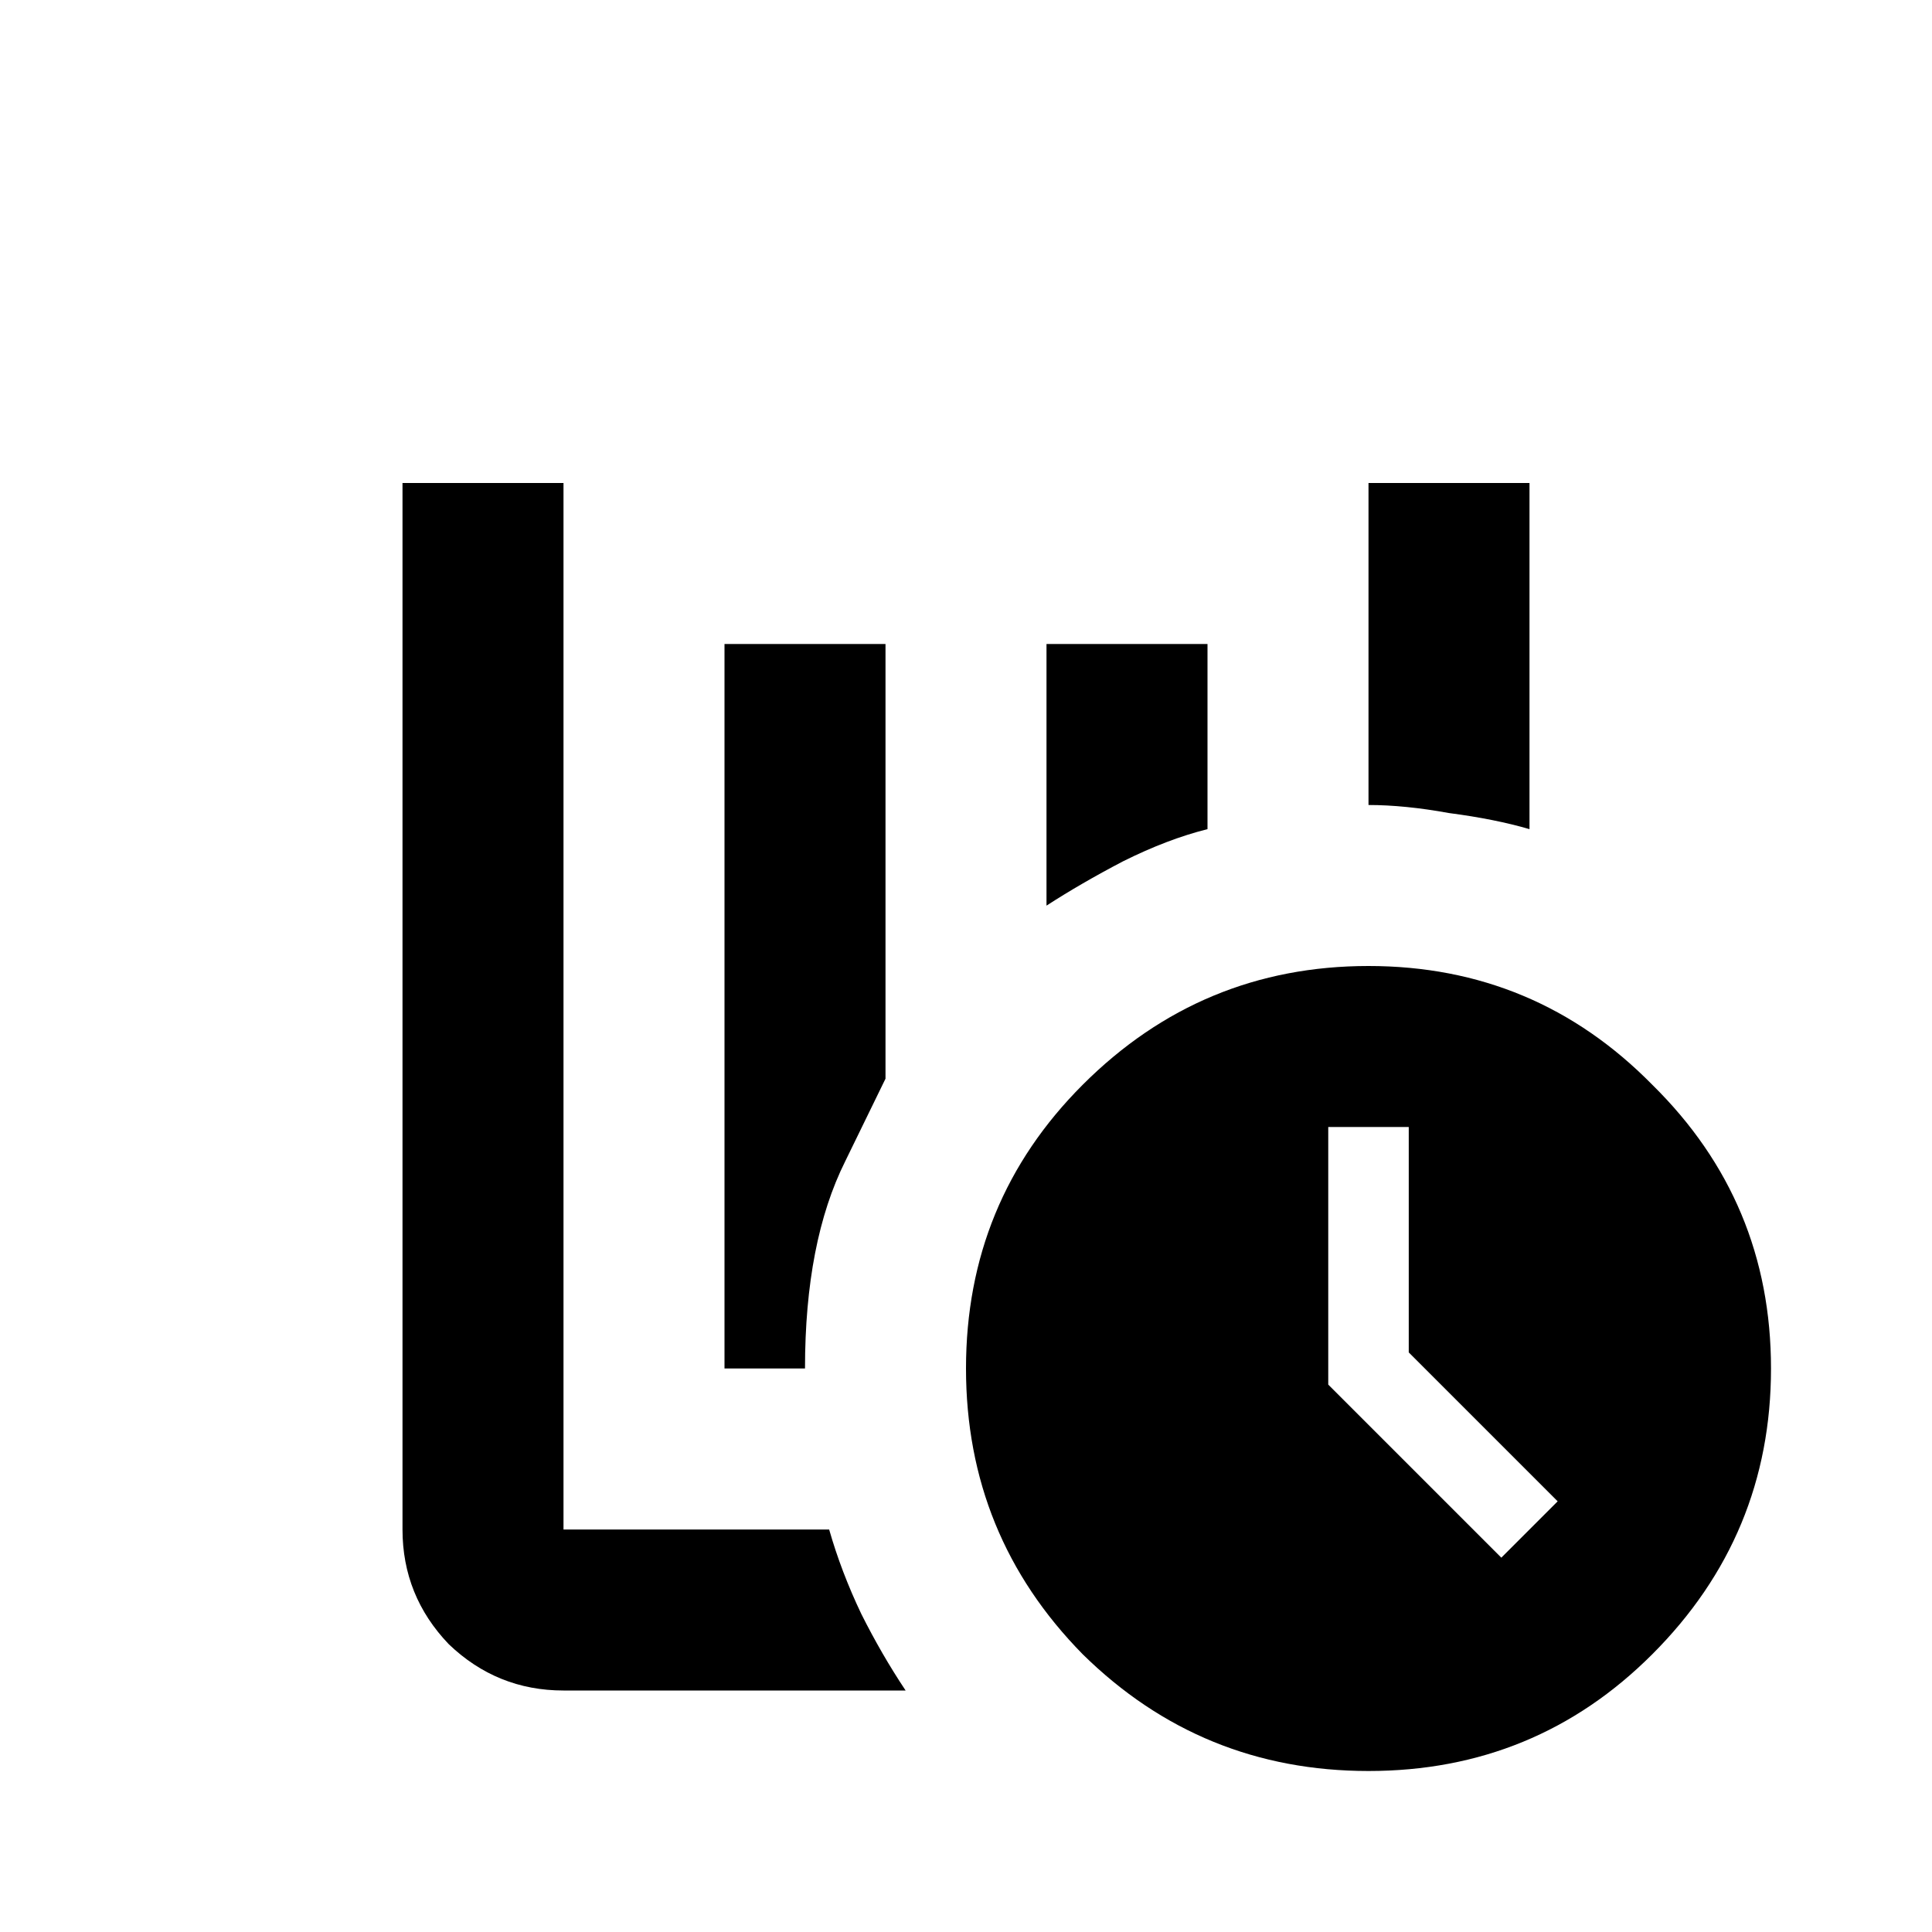 <svg xmlns="http://www.w3.org/2000/svg" width="24" height="24" viewBox="0 0 24 24" fill="none"><path d="M9 17H10C10 15.95 10.167 15.092 10.5 14.425C10.833 13.742 11 13.4 11 13.4V8H9V17ZM13 11.25C13.283 11.067 13.6 10.883 13.95 10.7C14.317 10.517 14.667 10.383 15 10.3V8H13V11.25ZM17 22C15.617 22 14.433 21.517 13.45 20.55C12.483 19.567 12 18.383 12 17C12 15.617 12.483 14.442 13.45 13.475C14.433 12.492 15.617 12 17 12C18.383 12 19.558 12.492 20.525 13.475C21.508 14.442 22 15.617 22 17C22 18.383 21.508 19.567 20.525 20.55C19.558 21.517 18.383 22 17 22ZM18.65 19.35L19.35 18.65L17.5 16.8V14H16.5V17.2L18.65 19.35Z" fill="currentColor"></path><path d="M7 10V6H5V19C5 19.55 5.192 20.025 5.575 20.425C5.975 20.808 6.45 21 7 21H11.25C11.05 20.7 10.867 20.383 10.7 20.05C10.533 19.7 10.4 19.35 10.3 19H7V18.025V17V12.05V10Z" fill="currentColor"></path><path d="M19 10.3V6H17V10C17.3 10 17.633 10.033 18 10.1C18.383 10.15 18.717 10.217 19 10.3Z" fill="currentColor"></path></svg>